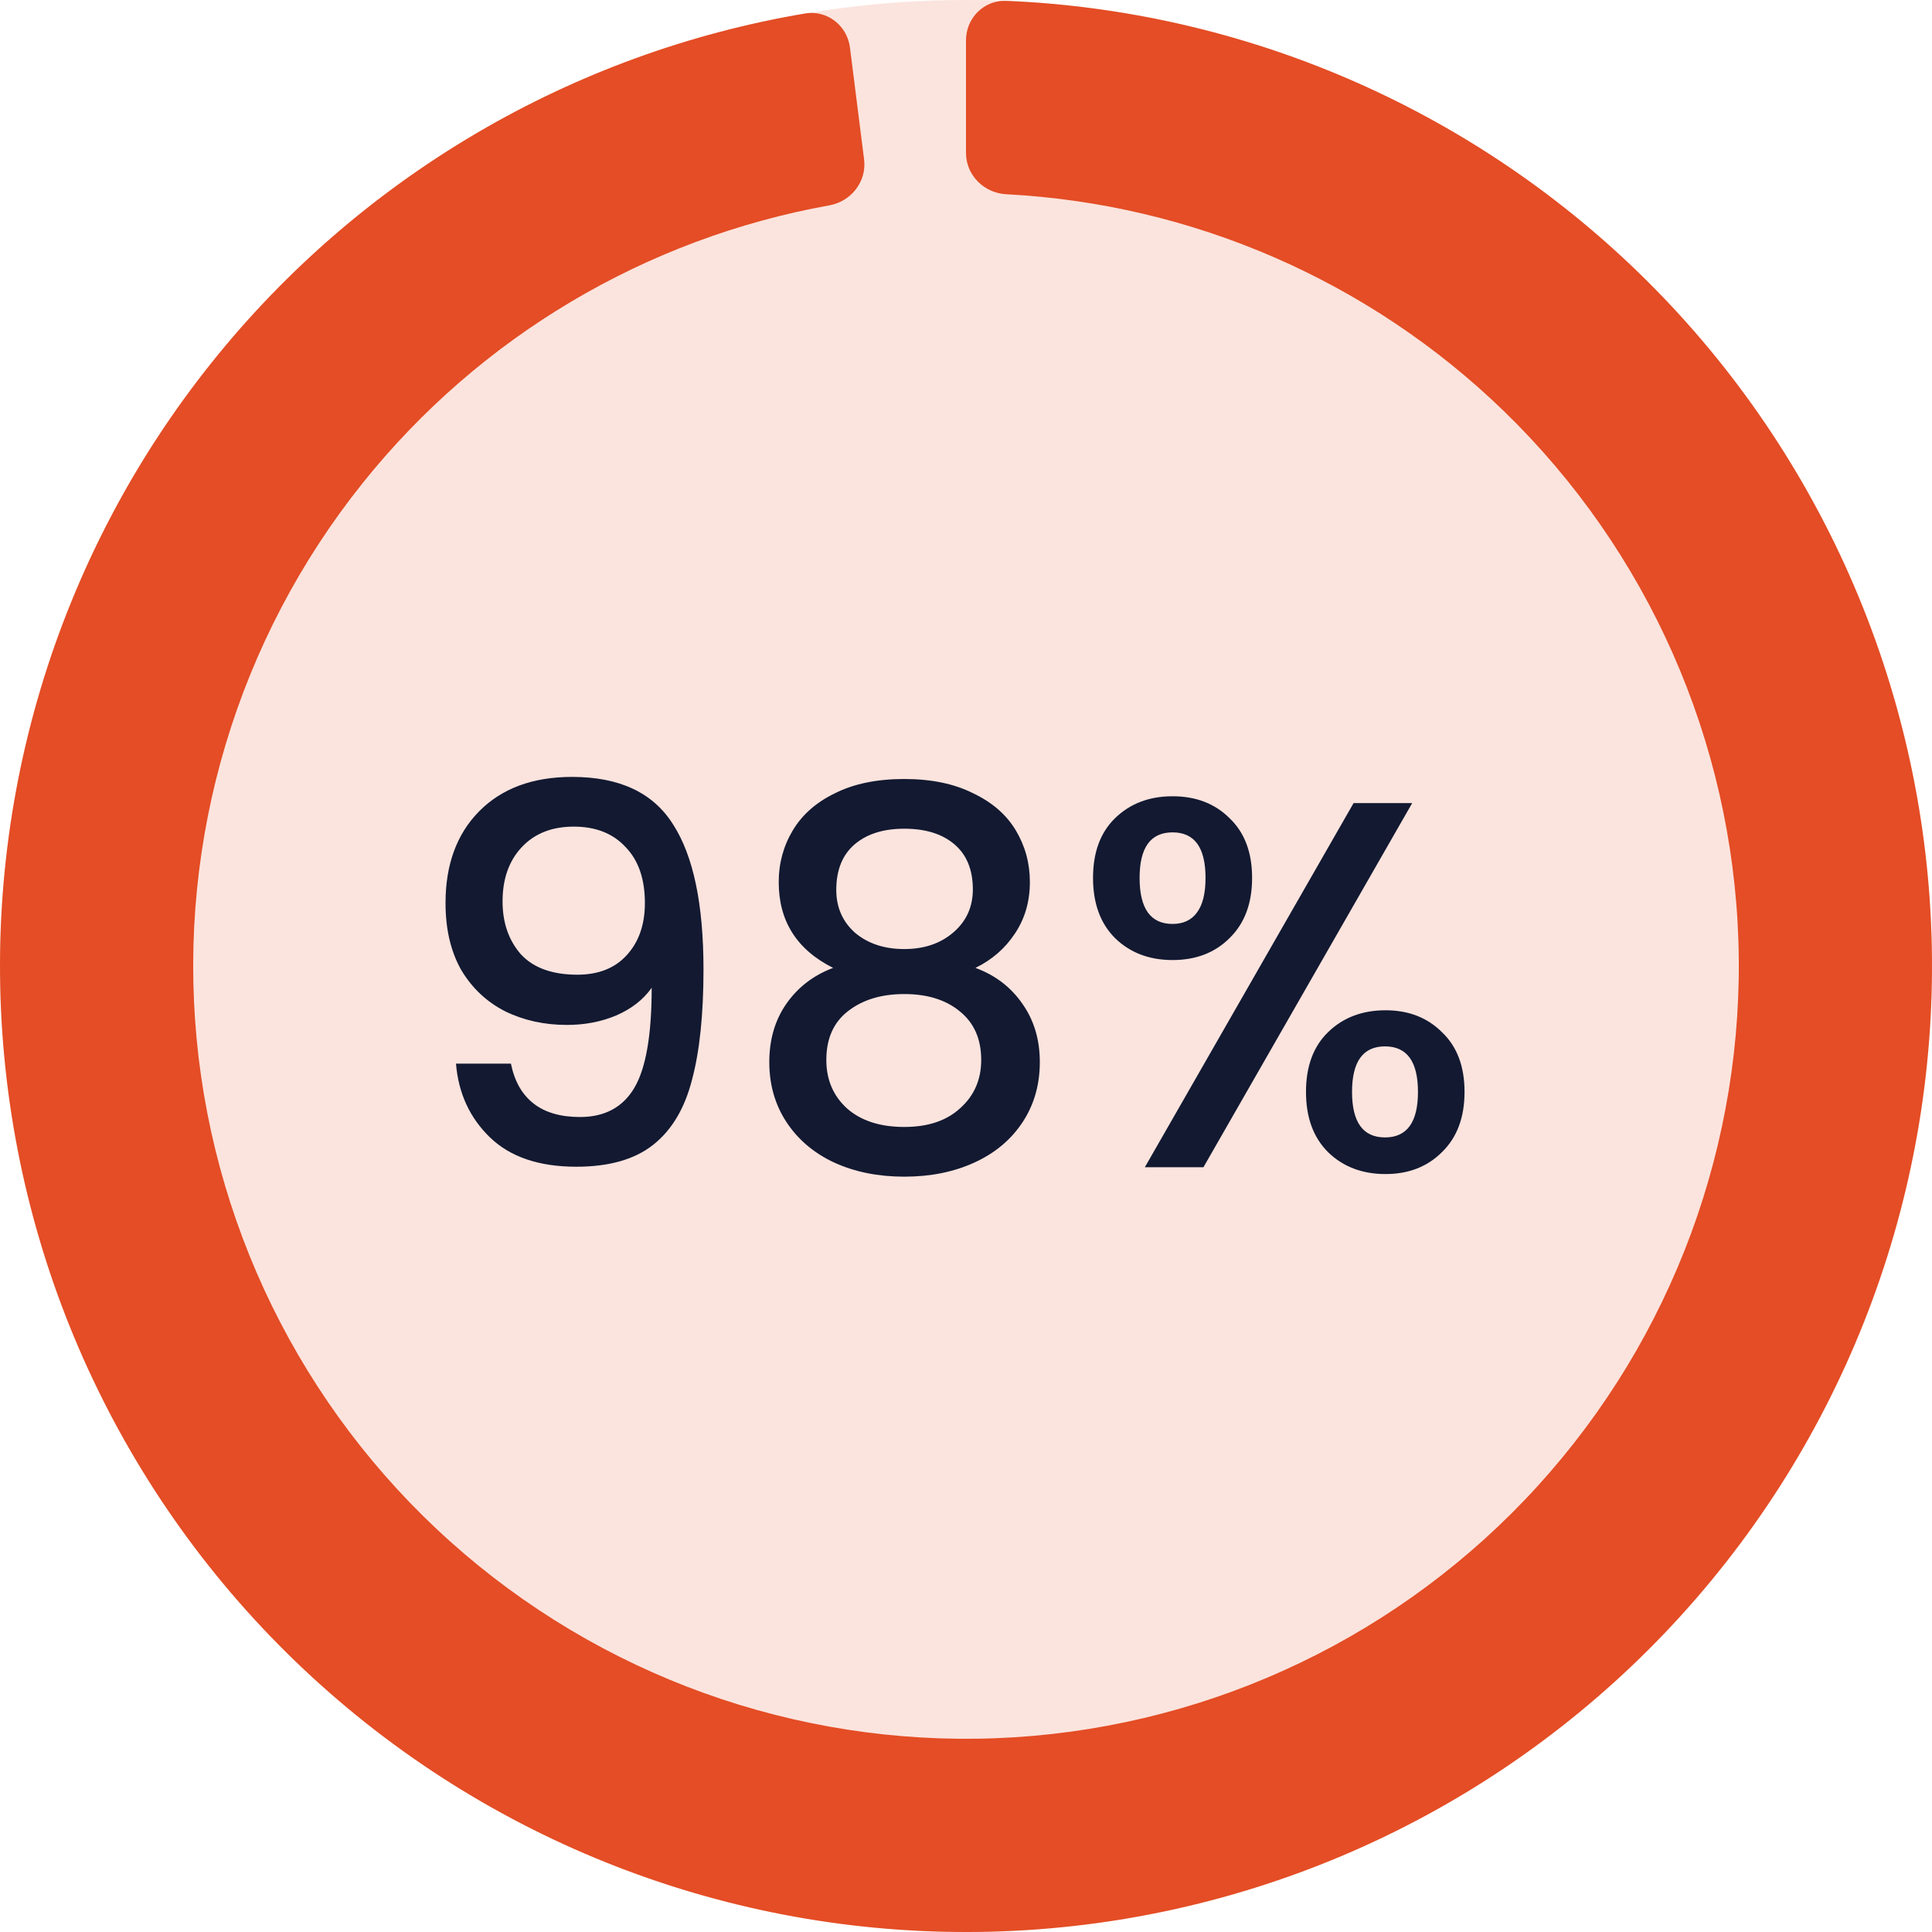 <svg width="48" height="48" viewBox="0 0 48 48" fill="none" xmlns="http://www.w3.org/2000/svg">
<circle cx="24" cy="24" r="24" fill="#E44D25" fill-opacity="0.15"/>
<path d="M12.694 26.426C12.781 26.859 12.967 27.189 13.253 27.414C13.539 27.639 13.925 27.752 14.41 27.752C15.026 27.752 15.476 27.509 15.762 27.024C16.048 26.539 16.191 25.711 16.191 24.541C15.983 24.836 15.689 25.065 15.307 25.23C14.935 25.386 14.527 25.464 14.085 25.464C13.522 25.464 13.011 25.351 12.551 25.126C12.092 24.892 11.728 24.55 11.459 24.099C11.199 23.64 11.069 23.085 11.069 22.435C11.069 21.482 11.347 20.723 11.901 20.16C12.465 19.588 13.236 19.302 14.215 19.302C15.394 19.302 16.23 19.696 16.724 20.485C17.227 21.265 17.478 22.465 17.478 24.086C17.478 25.204 17.383 26.118 17.192 26.829C17.01 27.54 16.69 28.077 16.23 28.441C15.771 28.805 15.134 28.987 14.319 28.987C13.392 28.987 12.677 28.744 12.174 28.259C11.672 27.774 11.39 27.163 11.329 26.426H12.694ZM14.345 24.216C14.865 24.216 15.273 24.056 15.567 23.735C15.871 23.406 16.022 22.972 16.022 22.435C16.022 21.837 15.862 21.373 15.541 21.044C15.229 20.706 14.8 20.537 14.254 20.537C13.708 20.537 13.275 20.71 12.954 21.057C12.642 21.395 12.486 21.841 12.486 22.396C12.486 22.925 12.638 23.362 12.941 23.709C13.253 24.047 13.721 24.216 14.345 24.216ZM20.699 24.047C19.798 23.596 19.347 22.886 19.347 21.915C19.347 21.447 19.464 21.018 19.698 20.628C19.932 20.238 20.283 19.93 20.751 19.705C21.219 19.471 21.791 19.354 22.467 19.354C23.135 19.354 23.702 19.471 24.17 19.705C24.647 19.93 25.002 20.238 25.236 20.628C25.47 21.018 25.587 21.447 25.587 21.915C25.587 22.4 25.462 22.829 25.21 23.202C24.968 23.566 24.643 23.848 24.235 24.047C24.729 24.229 25.119 24.528 25.405 24.944C25.691 25.351 25.834 25.832 25.834 26.387C25.834 26.95 25.691 27.449 25.405 27.882C25.119 28.315 24.721 28.649 24.209 28.883C23.698 29.117 23.117 29.234 22.467 29.234C21.817 29.234 21.237 29.117 20.725 28.883C20.223 28.649 19.828 28.315 19.542 27.882C19.256 27.449 19.113 26.95 19.113 26.387C19.113 25.824 19.256 25.338 19.542 24.931C19.828 24.524 20.214 24.229 20.699 24.047ZM24.17 22.097C24.17 21.612 24.019 21.239 23.715 20.979C23.412 20.719 22.996 20.589 22.467 20.589C21.947 20.589 21.536 20.719 21.232 20.979C20.929 21.239 20.777 21.616 20.777 22.11C20.777 22.543 20.933 22.899 21.245 23.176C21.566 23.445 21.973 23.579 22.467 23.579C22.961 23.579 23.369 23.44 23.689 23.163C24.01 22.886 24.17 22.53 24.17 22.097ZM22.467 24.697C21.895 24.697 21.427 24.84 21.063 25.126C20.708 25.403 20.53 25.806 20.53 26.335C20.53 26.829 20.704 27.232 21.05 27.544C21.397 27.847 21.869 27.999 22.467 27.999C23.057 27.999 23.52 27.843 23.858 27.531C24.205 27.219 24.378 26.82 24.378 26.335C24.378 25.815 24.201 25.412 23.845 25.126C23.499 24.84 23.039 24.697 22.467 24.697ZM27.156 21.811C27.156 21.178 27.338 20.684 27.702 20.329C28.075 19.965 28.552 19.783 29.132 19.783C29.713 19.783 30.185 19.965 30.549 20.329C30.922 20.684 31.108 21.178 31.108 21.811C31.108 22.444 30.922 22.942 30.549 23.306C30.185 23.67 29.713 23.852 29.132 23.852C28.552 23.852 28.075 23.67 27.702 23.306C27.338 22.942 27.156 22.444 27.156 21.811ZM35.086 19.952L29.899 29H28.443L33.63 19.952H35.086ZM29.132 20.68C28.586 20.68 28.313 21.057 28.313 21.811C28.313 22.574 28.586 22.955 29.132 22.955C29.392 22.955 29.592 22.864 29.73 22.682C29.878 22.491 29.951 22.201 29.951 21.811C29.951 21.057 29.678 20.68 29.132 20.68ZM32.447 27.128C32.447 26.495 32.629 26.001 32.993 25.646C33.366 25.282 33.843 25.1 34.423 25.1C34.995 25.1 35.463 25.282 35.827 25.646C36.2 26.001 36.386 26.495 36.386 27.128C36.386 27.761 36.2 28.259 35.827 28.623C35.463 28.987 34.995 29.169 34.423 29.169C33.843 29.169 33.366 28.987 32.993 28.623C32.629 28.259 32.447 27.761 32.447 27.128ZM34.41 25.997C33.864 25.997 33.591 26.374 33.591 27.128C33.591 27.882 33.864 28.259 34.41 28.259C34.956 28.259 35.229 27.882 35.229 27.128C35.229 26.374 34.956 25.997 34.41 25.997Z" fill="#121931"/>
<path d="M24 1C24 0.448 24.448 -0.002 25 0.021C30.872 0.265 36.465 2.659 40.702 6.765C45.179 11.104 47.792 17.015 47.988 23.246C48.184 29.478 45.947 35.541 41.751 40.152C37.555 44.764 31.729 47.561 25.507 47.953C19.285 48.344 13.154 46.299 8.413 42.25C3.672 38.201 0.693 32.466 0.107 26.259C-0.48 20.052 1.371 13.86 5.27 8.994C8.959 4.389 14.207 1.314 20.003 0.335C20.547 0.243 21.048 0.633 21.117 1.181L21.468 3.959C21.538 4.507 21.149 5.005 20.605 5.102C16.047 5.921 11.925 8.364 9.016 11.995C5.897 15.888 4.416 20.841 4.885 25.807C5.355 30.773 7.738 35.361 11.531 38.6C15.323 41.839 20.228 43.475 25.206 43.162C30.183 42.849 34.844 40.611 38.201 36.922C41.558 33.233 43.347 28.382 43.191 23.397C43.034 18.412 40.943 13.683 37.361 10.212C34.02 6.974 29.624 5.067 25 4.826C24.448 4.797 24 4.352 24 3.8L24 1Z" fill="#E44D25"/>
</svg>
